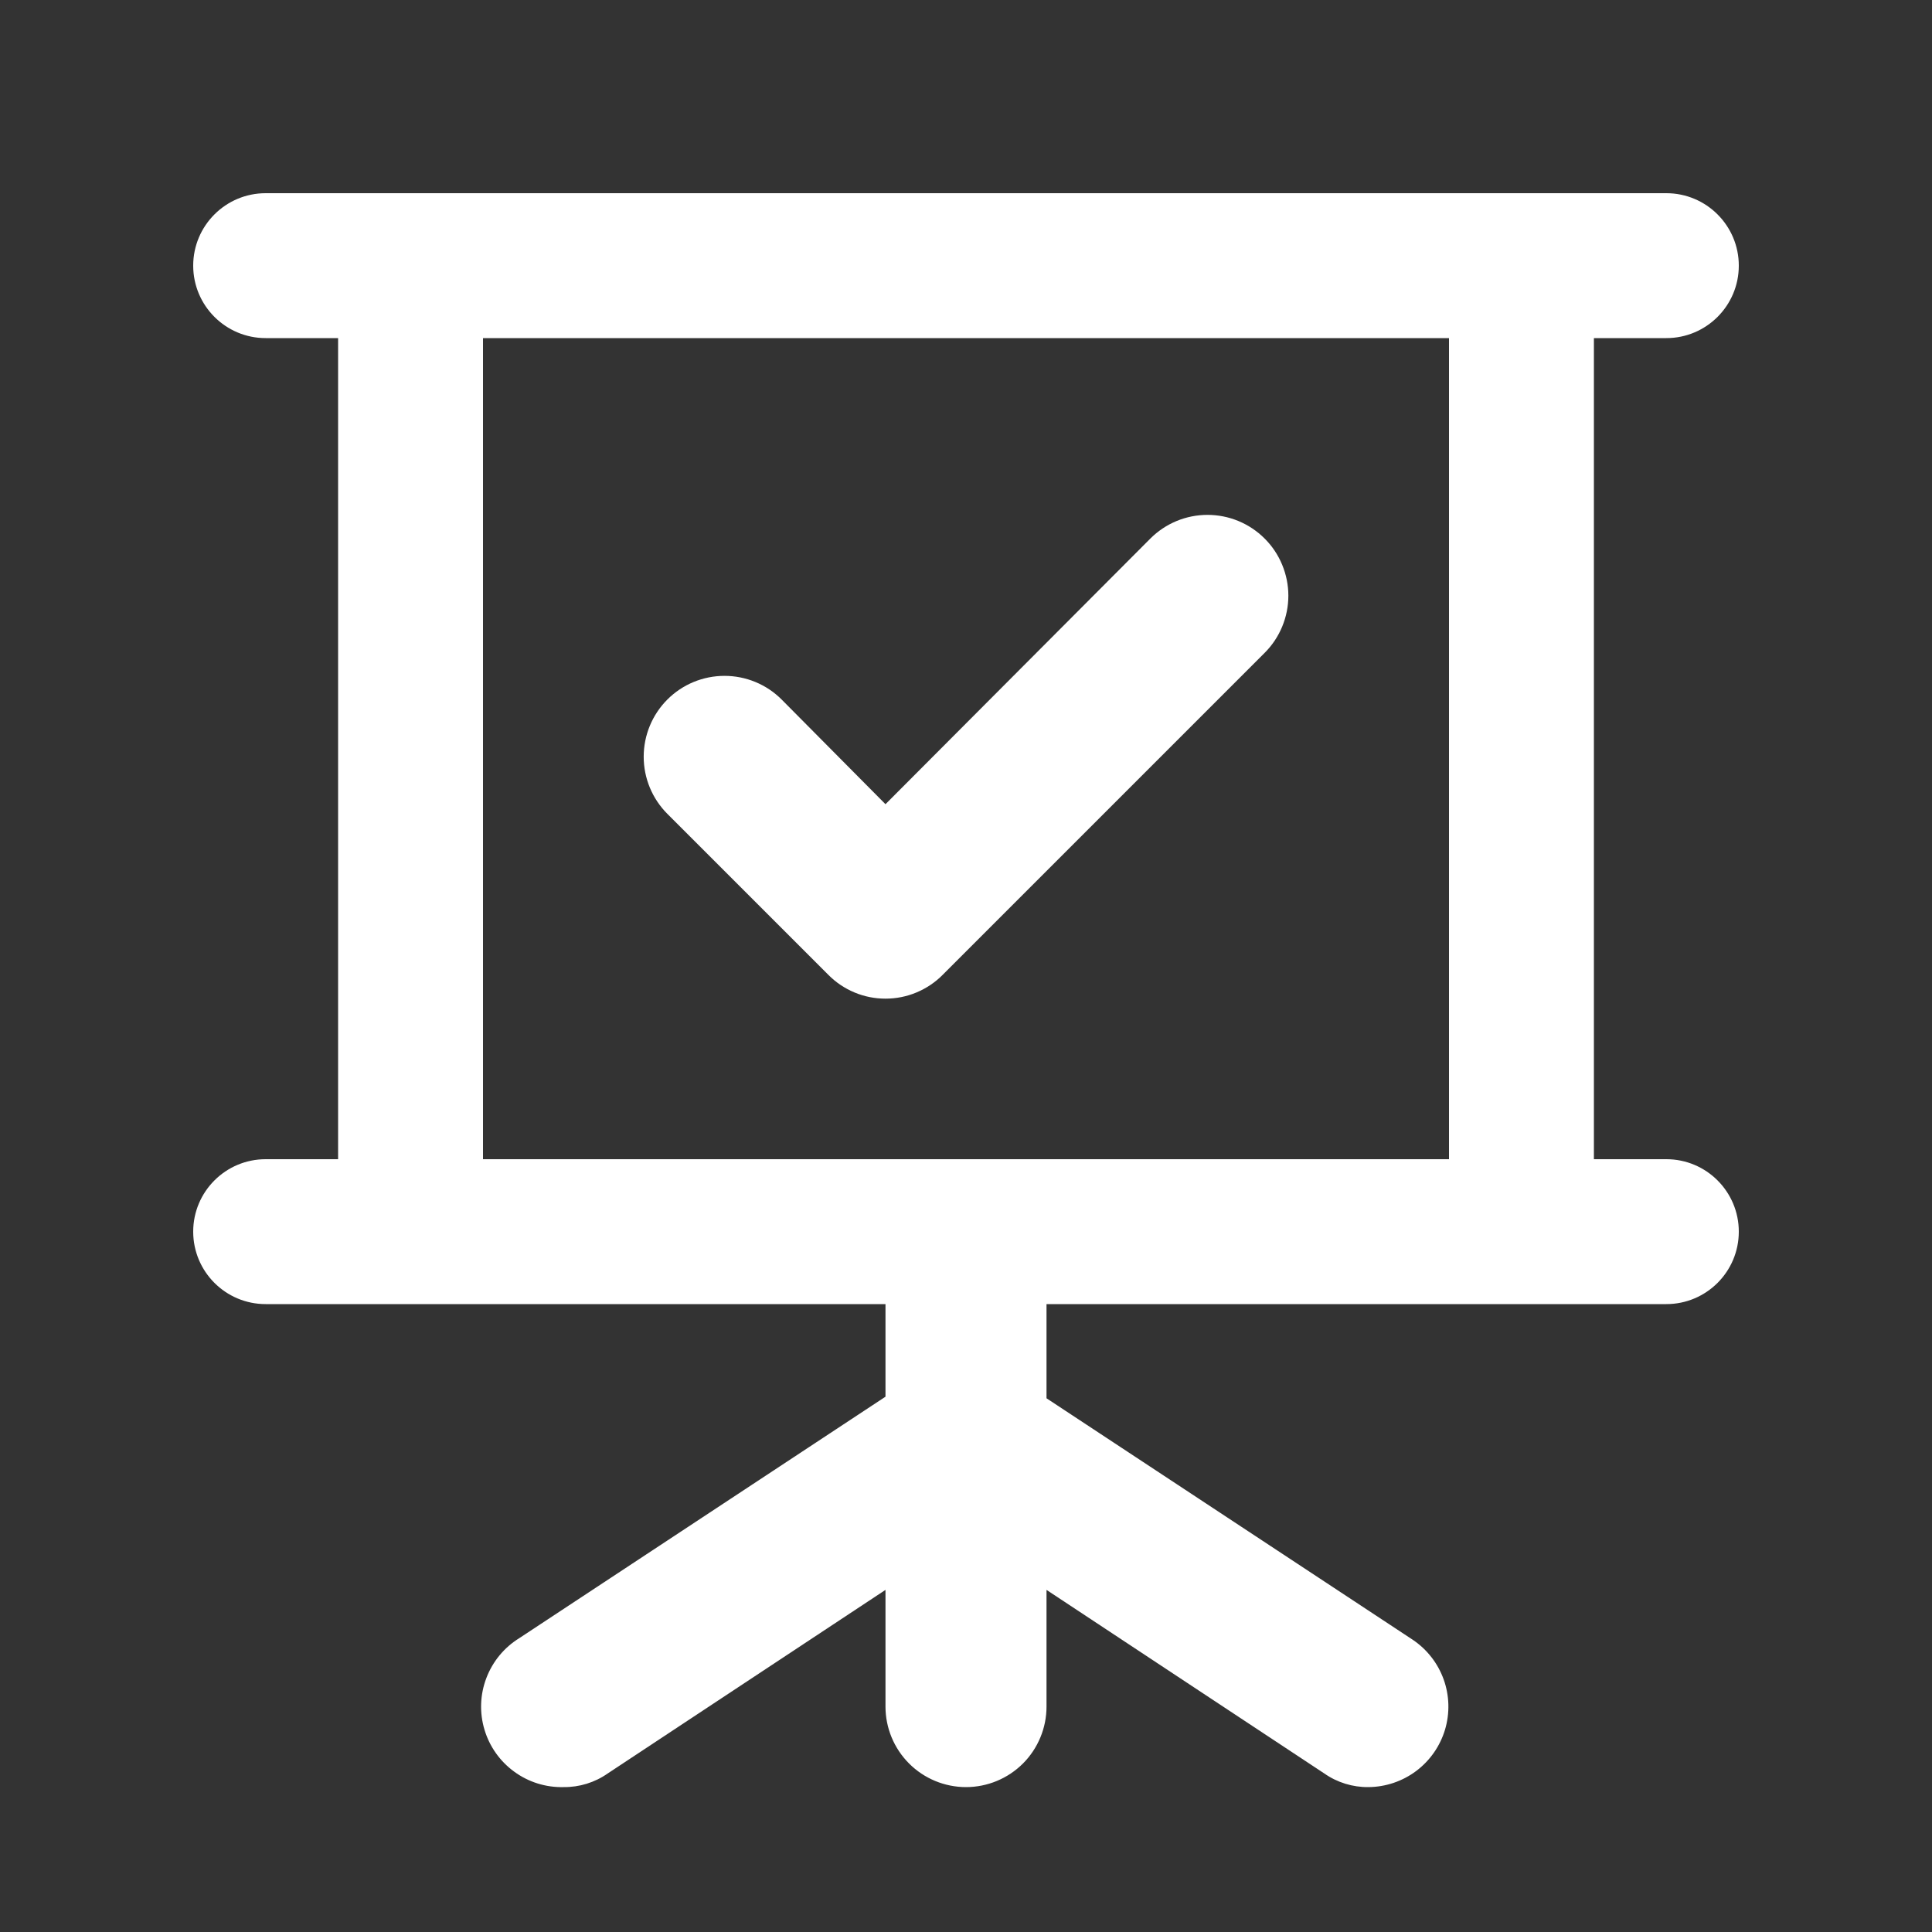 <svg width="40" height="40" viewBox="0 0 40 40" fill="none" xmlns="http://www.w3.org/2000/svg">
<rect x="0" y="0" width="40" height="40" fill="#333333" stroke="none"/>
<path d="M17.15 20.183C17.305 20.34 17.489 20.463 17.692 20.548C17.895 20.633 18.113 20.676 18.333 20.676C18.553 20.676 18.771 20.633 18.974 20.548C19.177 20.463 19.362 20.34 19.517 20.183L26.183 13.517C26.339 13.361 26.462 13.177 26.546 12.974C26.63 12.771 26.674 12.553 26.674 12.333C26.674 12.114 26.63 11.896 26.546 11.693C26.462 11.49 26.339 11.305 26.183 11.15C26.028 10.995 25.843 10.871 25.64 10.787C25.437 10.703 25.22 10.66 25 10.66C24.78 10.66 24.563 10.703 24.36 10.787C24.157 10.871 23.972 10.995 23.817 11.15L18.333 16.65L16.183 14.483C15.87 14.169 15.444 13.993 15 13.993C14.556 13.993 14.13 14.169 13.817 14.483C13.503 14.797 13.327 15.223 13.327 15.667C13.327 16.11 13.503 16.536 13.817 16.85L17.15 20.183ZM36 25.5C36 24.672 35.328 24 34.5 24H33V7H34.5C35.328 7 36 6.328 36 5.5C36 4.672 35.328 4 34.5 4H5.5C4.672 4 4 4.672 4 5.5C4 6.328 4.672 7 5.5 7H7V24H5.5C4.672 24 4 24.672 4 25.5C4 26.328 4.672 27 5.5 27H18.333V28.917L10.75 33.917C10.439 34.109 10.2 34.399 10.07 34.741C9.939 35.083 9.925 35.458 10.03 35.809C10.134 36.16 10.351 36.466 10.647 36.681C10.942 36.897 11.301 37.009 11.667 37C11.994 37.004 12.315 36.905 12.583 36.717L18.333 32.917V35.333C18.333 35.775 18.509 36.199 18.822 36.512C19.134 36.824 19.558 37 20 37C20.442 37 20.866 36.824 21.179 36.512C21.491 36.199 21.667 35.775 21.667 35.333V32.917L27.417 36.717C27.685 36.905 28.006 37.004 28.333 37C28.689 36.997 29.035 36.88 29.32 36.667C29.605 36.453 29.814 36.154 29.917 35.813C30.019 35.472 30.01 35.107 29.89 34.772C29.77 34.437 29.546 34.149 29.25 33.95L21.667 28.95V27H34.5C35.328 27 36 26.328 36 25.5ZM30 24H10V7H30V24Z" fill="white"/>
</svg>
